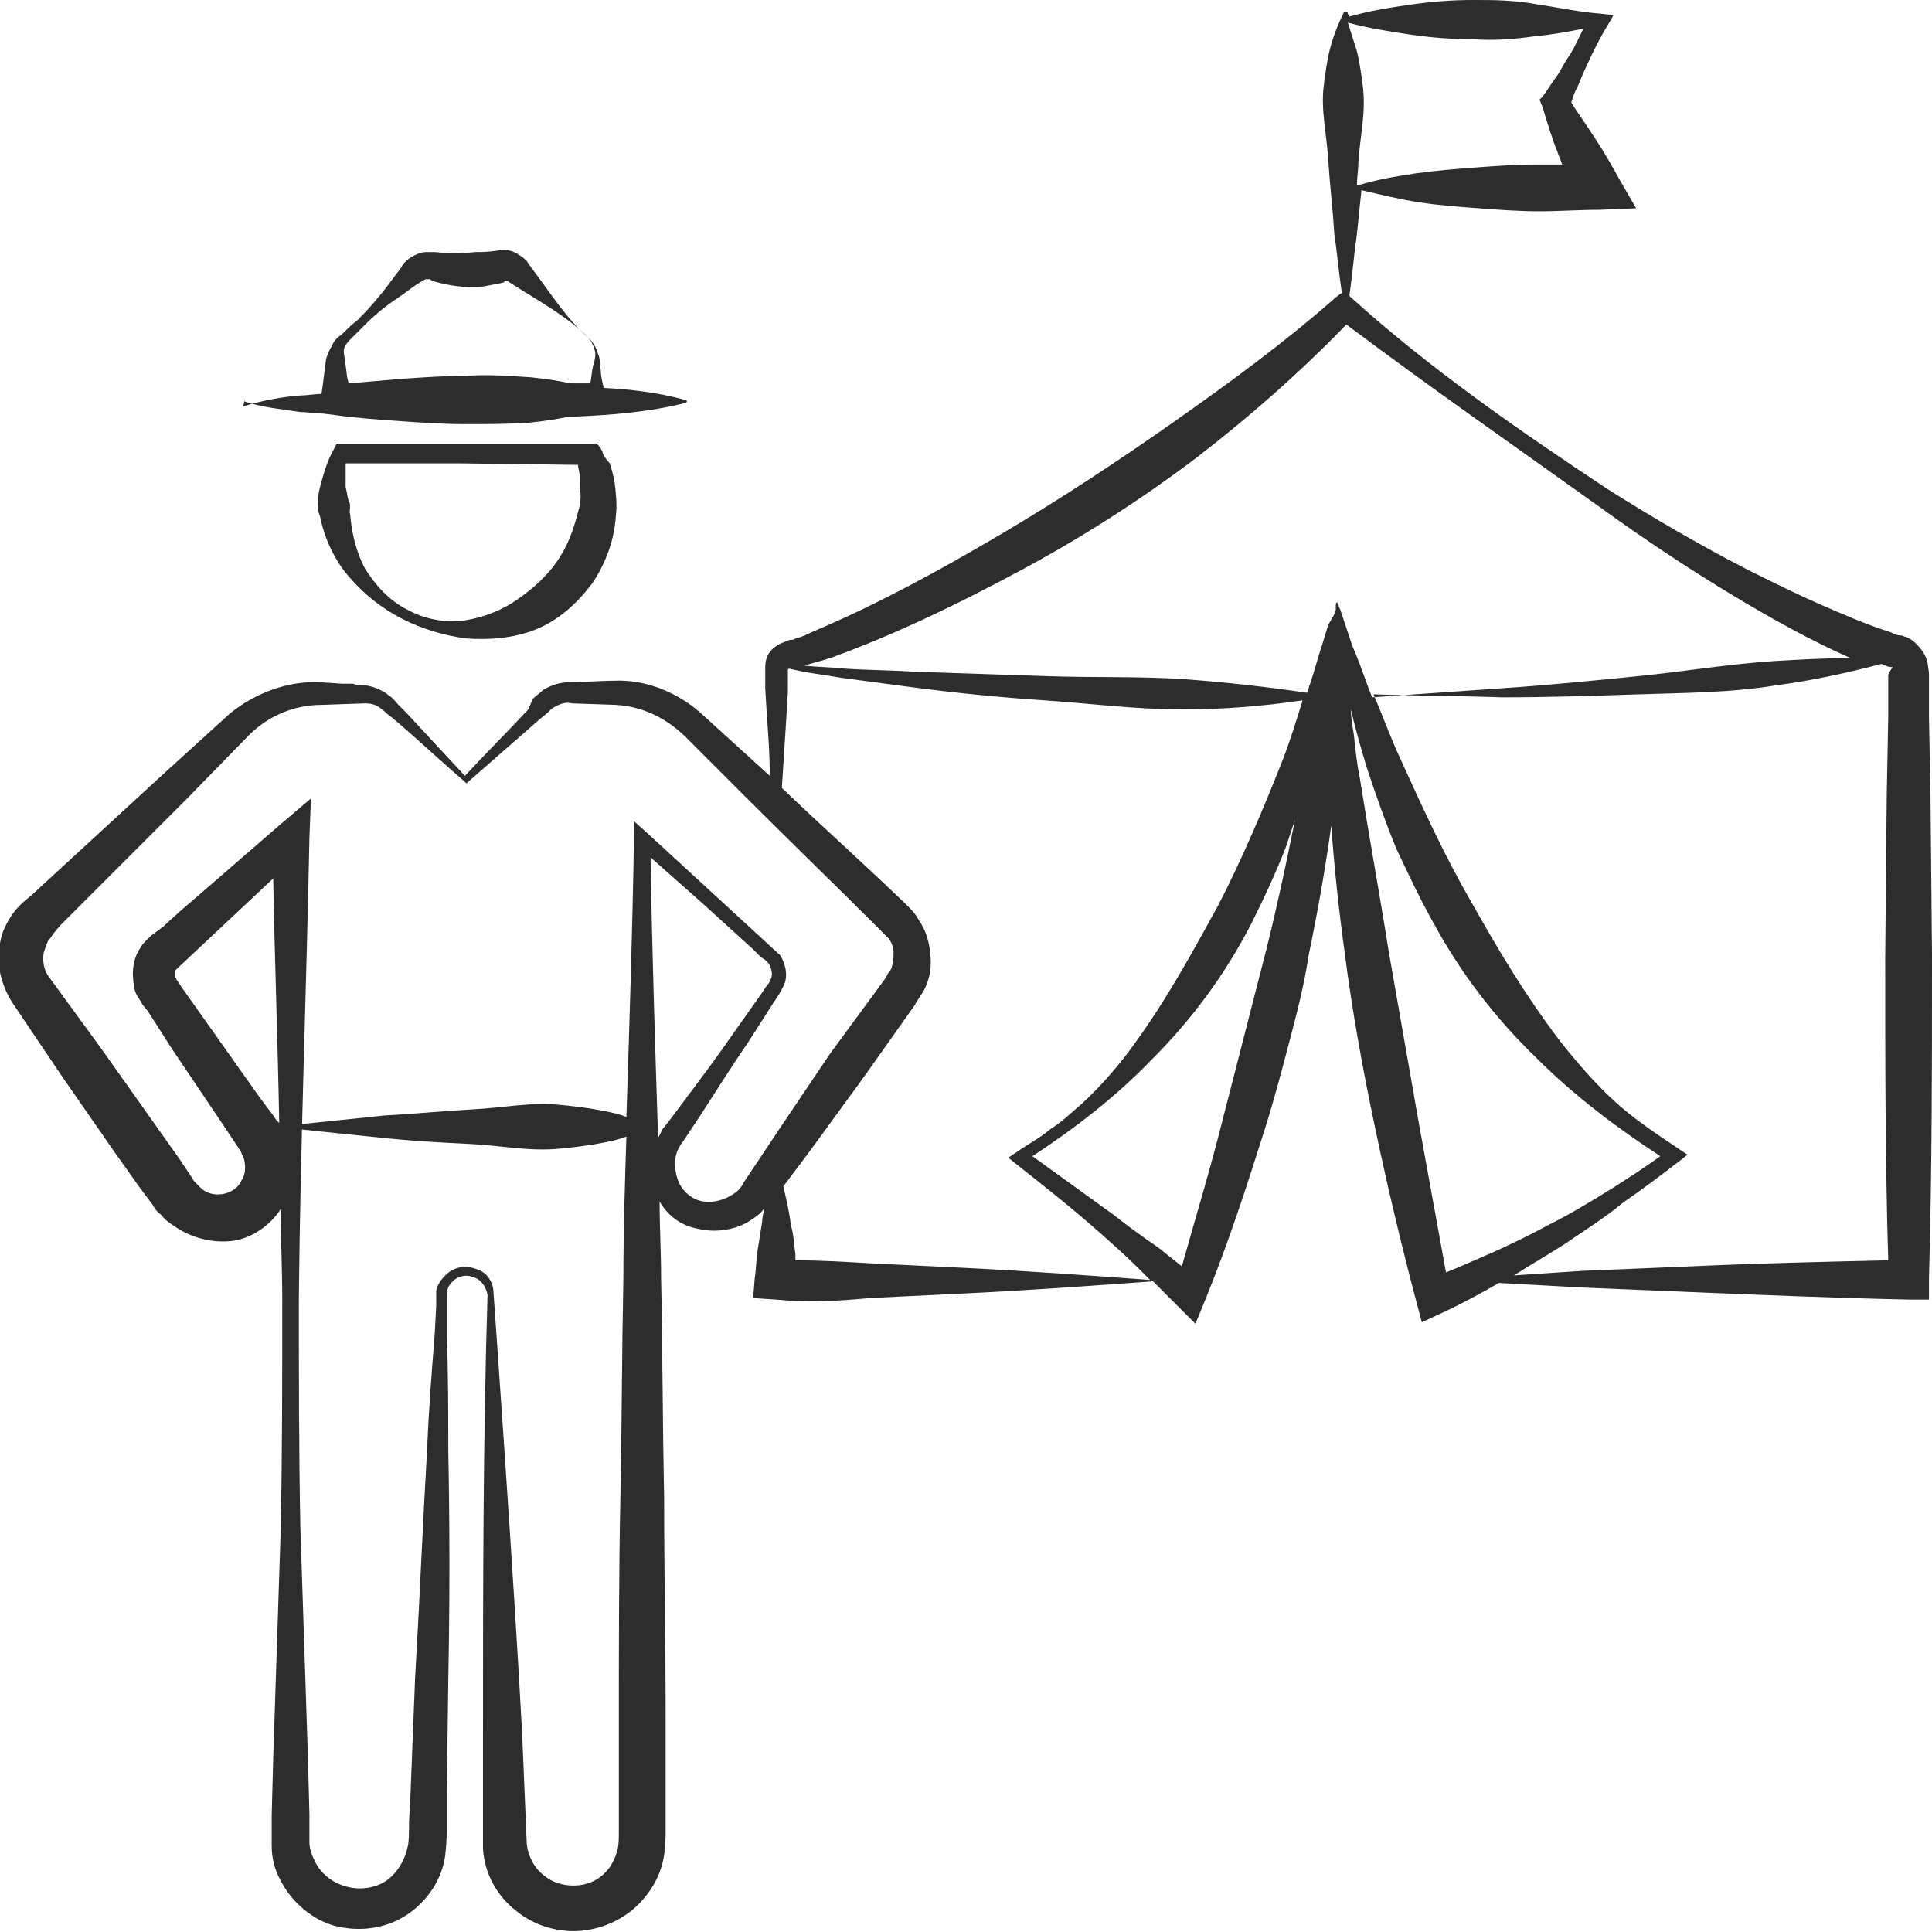 <?xml version="1.0" encoding="utf-8"?>
<!-- Generator: Adobe Illustrator 24.1.2, SVG Export Plug-In . SVG Version: 6.00 Build 0)  -->
<svg version="1.1" id="Layer_1" xmlns="http://www.w3.org/2000/svg" xmlns:xlink="http://www.w3.org/1999/xlink" x="0px" y="0px"
	 viewBox="0 0 128 128" style="enable-background:new 0 0 128 128;" xml:space="preserve">
<style type="text/css">
	.st0{fill:#2D2D2D;}
</style>
<g>
	<path class="st0" d="M40,30.2l-0.1-0.3l-0.1-0.2c-0.1-0.1-0.2-0.3-0.3-0.3L31,29.4c-2.8,0-5.6,0-8.4,0l-0.3,0l-0.2,0.4l0,0
		c-0.4,0.7-0.6,1.4-0.8,2.1c-0.2,0.7-0.4,1.6-0.1,2.3c0.3,1.5,1,3,2,4.1c2,2.3,4.7,3.6,7.7,4c1.5,0.1,3.1,0,4.6-0.6
		c1.5-0.6,2.7-1.7,3.7-3c0.9-1.3,1.5-2.9,1.6-4.5c0.1-0.8,0-1.6-0.1-2.4c-0.1-0.4-0.2-0.8-0.3-1.1C40.2,30.5,40.1,30.3,40,30.2z
		 M38.3,33.9c-0.3,1.2-0.7,2.3-1.4,3.3c-0.7,1-1.6,1.8-2.6,2.5c-1,0.7-2.2,1.2-3.5,1.4c-1.3,0.2-2.7-0.1-3.8-0.7
		c-1.2-0.6-2.1-1.6-2.8-2.7c-0.6-1.1-0.9-2.4-1-3.6c-0.1-0.3,0.1-0.6-0.1-0.9c-0.1-0.3-0.1-0.6-0.2-0.9c0-0.5,0-1.1,0-1.6
		c2.5,0,5.1,0,7.6,0l7.8,0.1l0,0.1l0.1,0.5c0,0.3,0,0.6,0,0.9C38.5,32.7,38.5,33.3,38.3,33.9z"/>
	<path class="st0" d="M16.2,26.6c1.2,0.4,2.4,0.5,3.7,0.7c0.5,0,1,0.1,1.5,0.1l0.8,0.1c1.4,0.2,2.9,0.3,4.3,0.4
		c1.4,0.1,2.9,0.2,4.3,0.2c1.4,0,2.9,0,4.3-0.1c0.9-0.1,1.7-0.2,2.6-0.4c0.1,0,0.2,0,0.4,0c2.4-0.1,4.9-0.3,7.3-0.9
		c0,0,0.1,0,0.1-0.1c0-0.1,0-0.1-0.1-0.1c-1.8-0.5-3.6-0.7-5.4-0.8c-0.1-0.4-0.2-0.8-0.2-1.2c-0.1-0.4,0-0.7-0.2-1.1
		c-0.1-0.4-0.3-0.7-0.6-1c-1.5-1.3-2.6-3.1-3.9-4.8l-0.2-0.3c-0.1-0.1-0.3-0.3-0.5-0.4c-0.4-0.3-0.9-0.4-1.4-0.3
		c-0.7,0.1-1,0.1-1.5,0.1c-0.9,0.1-1.7,0.1-2.7,0c-0.1,0-0.4,0-0.6,0c-0.2,0-0.5,0.1-0.7,0.2c-0.2,0.1-0.4,0.2-0.6,0.4
		c-0.1,0.1-0.2,0.2-0.2,0.2l-0.1,0.2c-0.3,0.4-0.6,0.8-0.9,1.2c-0.6,0.8-1.3,1.6-2,2.3c-0.4,0.3-0.8,0.7-1.1,1
		c-0.2,0.1-0.5,0.4-0.6,0.7c-0.2,0.3-0.3,0.6-0.4,0.9l-0.2,1.6l-0.1,0.7c-0.5,0-0.9,0.1-1.4,0.1c-1.2,0.1-2.4,0.3-3.7,0.7
		c0,0-0.1,0-0.1,0.1C16.2,26.5,16.2,26.5,16.2,26.6z M23.2,22.5c0.4-0.4,0.7-0.7,1.1-1.1c0.7-0.7,1.5-1.3,2.4-1.9
		c0.4-0.3,0.8-0.6,1.3-0.9l0.2-0.1c0.1,0,0,0,0.1,0c0,0,0.1,0,0.1,0c0,0,0,0,0.1,0c0,0,0,0,0.1,0.1c1,0.3,2.2,0.5,3.3,0.4
		c0.5-0.1,1.2-0.2,1.5-0.3c0,0,0-0.1,0.1-0.1c0,0,0,0,0.1,0l0.3,0.2c1.7,1.1,3.6,2.1,5,3.5c0.2,0.2,0.4,0.5,0.5,0.9
		c0.1,0.3,0,0.7-0.1,1c-0.1,0.4-0.1,0.8-0.2,1.2c-0.3,0-0.6,0-0.9,0c-0.1,0-0.2,0-0.4,0c-0.9-0.2-1.7-0.3-2.6-0.4
		c-1.4-0.1-2.9-0.2-4.3-0.1c-1.4,0-2.9,0.1-4.3,0.2c-1.2,0.1-2.3,0.2-3.5,0.3l-0.1-0.4l-0.1-0.8l-0.1-0.7
		C22.7,23.1,22.9,22.8,23.2,22.5z"/>
	<path class="st0" d="M127.9,52.8l-0.1-5.3l0-2.7c0-0.2,0-0.3-0.1-0.9c-0.1-0.5-0.4-0.9-0.8-1.3c-0.2-0.2-0.4-0.3-0.6-0.4
		c-0.1,0-0.3-0.1-0.3-0.1l-0.1,0c-0.2,0-0.4-0.1-0.6-0.2c-1.6-0.5-3.2-1.2-4.8-1.9c-1.6-0.7-3.2-1.5-4.8-2.3
		c-3.1-1.6-6.2-3.4-9.2-5.3c-5.9-3.9-11.8-8-17-12.7l-0.1-0.1c0.2-1.4,0.3-2.7,0.5-4.1c0.1-1,0.2-1.9,0.3-2.9
		c1.3,0.3,2.5,0.6,3.8,0.8c1.3,0.2,2.6,0.3,4,0.4c1.3,0.1,2.6,0.2,4,0.2c1.3,0,2.6-0.1,4-0.1l2.4-0.1l-1.1-1.9
		c-0.5-0.9-1-1.8-1.6-2.7c-0.5-0.8-1.1-1.6-1.6-2.4c0.1-0.3,0.2-0.7,0.4-1c0.2-0.5,0.4-1,0.6-1.4c0.4-0.9,0.9-1.9,1.4-2.7l0.4-0.7
		l-0.9-0.1c-1.4-0.1-2.7-0.4-4.1-0.6C100.3,0,99,0,97.6,0c-1.4,0-2.7,0.1-4.1,0.3c-1.4,0.2-2.7,0.4-4.1,0.8c0,0,0,0,0,0
		c0-0.1-0.1-0.1-0.1-0.2c0,0,0-0.1-0.1-0.1c-0.1,0-0.2,0-0.2,0.1c-0.4,0.8-0.7,1.6-0.9,2.4c-0.2,0.8-0.3,1.6-0.4,2.4
		c-0.2,1.6,0.2,3.2,0.3,4.9c0.1,1.6,0.3,3.2,0.4,4.9c0.2,1.3,0.3,2.6,0.5,3.9l-0.4,0.3c-3.4,3-7.1,5.7-10.8,8.3
		c-3.7,2.6-7.5,5.1-11.4,7.4c-3.9,2.3-7.9,4.5-12.1,6.3c-0.5,0.2-1,0.5-1.5,0.6c-0.1,0.1-0.3,0.1-0.4,0.1l-0.5,0.2
		c-0.5,0.2-0.9,0.6-1,1c-0.1,0.2-0.1,0.5-0.1,0.7l0,0.4l0,0.9l0.1,1.7c0.1,1.4,0.2,2.7,0.2,4.1c0,0,0,0,0,0l-4.4-4
		c-1.6-1.5-3.8-2.4-5.9-2.3c-1,0-2,0.1-3,0.1c-0.6,0-1.2,0.2-1.7,0.5c-0.2,0.2-0.5,0.4-0.7,0.6L35,47c-1.3,1.4-2.9,3-4.2,4.4
		c-1.3-1.4-2.6-2.8-3.9-4.2l-0.5-0.5c-0.2-0.2-0.3-0.4-0.6-0.6c-0.5-0.4-1-0.6-1.6-0.7c-0.3,0-0.6,0-0.8-0.1l-0.7,0l-1.5-0.1
		c-2.1-0.1-4.3,0.7-6,2.1l-4.4,4l-8.7,8l-0.6,0.5c-0.2,0.2-0.5,0.5-0.7,0.8c-0.4,0.6-0.7,1.2-0.8,1.9c-0.3,1.3,0.1,2.8,0.8,3.9
		l3.3,4.9l3.4,4.9l1.7,2.4l0.9,1.2c0.1,0.2,0.3,0.5,0.6,0.7c0.2,0.3,0.5,0.5,0.8,0.7c1.1,0.8,2.6,1.2,4,1c1.2-0.2,2.4-1,3.1-2.1
		c0,2,0.1,4,0.1,6c0,5.1,0,10.2-0.1,15.2l-0.5,15.2l-0.1,3.8l0,1c0,0.3,0,0.6,0,1c0,0.8,0.2,1.6,0.6,2.3c0.7,1.4,2.1,2.6,3.6,3
		c1.6,0.4,3.3,0.2,4.7-0.7c1.4-0.9,2.4-2.4,2.6-4c0.1-0.9,0.1-1.4,0.1-2.1l0-1.9l0.1-7.6c0.1-5.1,0.1-10.2,0-15.2
		c0-2.5,0-5.1-0.1-7.6l0-1.9l0-0.5c0-0.2,0-0.3,0-0.4c0-0.2,0.1-0.5,0.3-0.7c0.3-0.4,0.9-0.6,1.4-0.4c0.5,0.1,0.9,0.6,1,1.2
		C32,95.5,32,105.4,32,115.1l0,3.7l0,1.8l0,0.9c0,0.3,0,0.6,0,1c0.1,1.6,0.9,3.1,2.2,4.1c1.2,1,2.9,1.5,4.5,1.3
		c1.6-0.2,3.1-1,4.1-2.3c0.5-0.6,0.9-1.4,1.1-2.2c0.2-0.8,0.2-1.7,0.2-2.2c0-2.4,0-4.9,0-7.3c0-4.9-0.1-9.7-0.1-14.6
		c-0.1-4.9-0.1-9.7-0.2-14.6c0-1.7-0.1-3.4-0.1-5.1c0.5,0.9,1.4,1.6,2.5,1.8c1.2,0.3,2.6,0.1,3.6-0.6c0.3-0.2,0.6-0.4,0.8-0.7
		c0,0.3-0.1,0.5-0.1,0.8c-0.1,0.6-0.2,1.3-0.3,1.9c-0.1,0.6-0.1,1.3-0.2,1.9l-0.1,1.3l1.5,0.1c2.1,0.2,4.2,0.1,6.2-0.1
		c2.1-0.1,4.2-0.2,6.2-0.3c4.2-0.2,8.3-0.5,12.5-0.8v-0.1c0.6,0.6,1.2,1.2,1.7,1.7l1.2,1.2l0.7-1.7c1.5-3.7,2.7-7.4,3.9-11.2
		c0.6-1.9,1.1-3.8,1.6-5.7c0.5-1.9,1-3.8,1.3-5.8c0.6-2.9,1.1-5.7,1.5-8.6c0.2,2.8,0.5,5.6,0.9,8.5c0.5,3.9,1.2,7.7,2,11.5
		c0.8,3.8,1.7,7.6,2.7,11.4l0.4,1.5l1.3-0.6c1.3-0.6,2.6-1.3,3.8-2c1.8,0.1,3.7,0.2,5.5,0.3c2.4,0.1,4.8,0.2,7.2,0.3
		c4.8,0.2,9.7,0.4,14.5,0.5l1.3,0l0-1.4c0.2-7.1,0.2-14.2,0.2-21.4L127.9,52.8z M93.5,2.3c1.4,0.2,2.7,0.3,4.1,0.3
		c1.4,0.1,2.7,0,4.1-0.2c1.1-0.1,2.2-0.3,3.2-0.5c-0.3,0.6-0.6,1.3-1,1.9c-0.3,0.4-0.5,0.9-0.8,1.3c-0.3,0.4-0.6,0.9-0.9,1.3
		l-0.2,0.2l0.2,0.5c0.3,1,0.6,2,1,3c0.1,0.3,0.2,0.5,0.3,0.8c-0.6,0-1.2,0-1.8,0c-1.3,0-2.6,0.1-4,0.2c-1.3,0.1-2.6,0.2-4,0.4
		c-1.3,0.2-2.5,0.4-3.8,0.8c0-0.5,0.1-1.1,0.1-1.6c0.1-1.6,0.5-3.2,0.3-4.9c-0.1-0.8-0.2-1.6-0.4-2.4c-0.2-0.6-0.4-1.3-0.6-1.9
		C90.8,1.9,92.2,2.1,93.5,2.3z M18.3,74.2l-0.2-0.3l-0.9-1.2l-3.4-4.8l-1.7-2.4l-0.4-0.6l-0.1-0.2c0-0.1,0,0,0,0c0,0,0,0,0-0.1
		c0-0.1,0-0.2,0-0.3l6.5-6.1c0.1,5.4,0.3,10.8,0.4,16.2C18.4,74.3,18.3,74.2,18.3,74.2z M43.9,74.8c-0.1,0.2-0.2,0.4-0.3,0.6
		c-0.2-6.2-0.4-12.4-0.5-18.6l3.5,3.1l2.2,2l1.1,1l0.5,0.5l0.3,0.2c0.1,0.1,0.1,0.1,0.2,0.2c0.2,0.3,0.3,0.7,0.2,1
		c-0.1,0.2-0.1,0.3-0.3,0.5l-0.4,0.6l-1.7,2.4c-1.1,1.6-2.3,3.2-3.5,4.8l-0.9,1.2L43.9,74.8z M50.1,77.1l-0.8,1.2
		c-0.2,0.4-0.4,0.6-0.7,0.8c-0.6,0.4-1.3,0.6-2,0.5c-0.7-0.1-1.3-0.6-1.6-1.2c-0.3-0.7-0.4-1.5-0.1-2.2c0.1-0.2,0.2-0.4,0.3-0.5
		l0.4-0.6l0.8-1.2c1.1-1.7,2.1-3.3,3.2-4.9l1.6-2.5l0.4-0.6c0.1-0.2,0.3-0.5,0.4-0.8c0.2-0.6,0-1.3-0.3-1.8l-8.7-8L42,54.4l0,1.2
		c-0.1,6.1-0.3,12.3-0.5,18.4c-0.5-0.2-1-0.3-1.5-0.4c-1-0.2-1.9-0.3-2.9-0.4c-1.9-0.2-3.8,0.2-5.8,0.3c-1.9,0.1-3.8,0.3-5.8,0.4
		c-1.9,0.2-3.8,0.4-5.8,0.6v0.3c1.9,0.2,3.8,0.4,5.8,0.6c1.9,0.2,3.8,0.3,5.8,0.4c1.9,0.1,3.8,0.5,5.8,0.3c1-0.1,1.9-0.2,2.9-0.4
		c0.5-0.1,1-0.2,1.5-0.4c-0.1,3.1-0.2,6.3-0.2,9.4c-0.1,4.9-0.1,9.7-0.2,14.6c-0.1,4.9-0.1,9.7-0.1,14.6c0,2.4,0,4.9,0,7.3
		c0,0.7,0,1-0.1,1.4c-0.1,0.4-0.3,0.8-0.5,1.1c-0.5,0.7-1.2,1.1-2,1.2c-0.8,0.1-1.7-0.1-2.3-0.6c-0.7-0.5-1.1-1.3-1.2-2.1l-0.3-7.2
		c-0.5-9.7-1.9-29.3-1.9-29.3c0-0.7-0.4-1.4-1.1-1.6c-0.7-0.3-1.5-0.2-2.1,0.4c-0.3,0.3-0.5,0.6-0.6,1c0,0.1,0,0.2,0,0.3l0,0.2
		l0,0.5l-0.1,1.9c-0.2,2.5-0.4,5.1-0.5,7.6c-0.3,5.1-0.5,10.1-0.8,15.2l-0.3,7.6l-0.1,1.9c0,0.6,0,1.4-0.1,1.7
		c-0.2,0.9-0.7,1.7-1.4,2.2c-1.5,1-3.8,0.5-4.7-1.2c-0.2-0.4-0.4-0.9-0.4-1.3c0-0.2,0-0.6,0-0.9l0-1l-0.1-3.8l-0.5-15.2
		c-0.1-5.1-0.1-10.2-0.1-15.2c0.1-10.2,0.5-20.3,0.7-30.5l0.1-2.6l-2,1.7l-4.5,3.9l-2.2,1.9l-1.1,1L10,62l-0.3,0.3
		c-0.2,0.2-0.3,0.3-0.4,0.5c-0.5,0.7-0.6,1.7-0.4,2.6C8.9,65.6,9,65.8,9.1,66l0.2,0.3l0.1,0.2L9.8,67l1.6,2.5l3.3,4.9l0.8,1.2
		l0.2,0.3c0.1,0.1,0.1,0.2,0.2,0.3c0.1,0.1,0.1,0.3,0.2,0.4c0.2,0.5,0.2,1.2-0.1,1.6c-0.2,0.5-0.7,0.8-1.2,0.9
		c-0.5,0.1-1.1,0-1.5-0.4c-0.1-0.1-0.2-0.2-0.3-0.3c-0.1-0.1-0.2-0.2-0.3-0.4l-0.8-1.2l-1.7-2.4l-3.4-4.8l-3.5-4.8
		c-0.4-0.5-0.5-1.1-0.4-1.7c0.1-0.3,0.2-0.6,0.3-0.8c0.1-0.1,0.2-0.2,0.3-0.4L4,61.3l8.4-8.4l4.1-4.2c1.2-1.2,2.9-2,4.8-2l2.9-0.1
		c0.4,0,0.8,0.1,1.1,0.4c0.2,0.1,0.3,0.3,0.5,0.4l0.6,0.5c1.5,1.3,2.9,2.6,4.4,3.9l0,0l0.1,0.1c1.5-1.3,3.3-2.9,4.8-4.2l0.6-0.5
		c0.2-0.2,0.3-0.3,0.5-0.4c0.4-0.2,0.7-0.3,1.1-0.2l2.9,0.1c1.8,0.1,3.4,0.9,4.7,2.2l4.2,4.2c2.8,2.8,5.6,5.5,8.4,8.3
		c0.4,0.4,0.6,0.6,0.8,0.8c0.2,0.3,0.3,0.6,0.3,0.9c0,0.3,0,0.6-0.1,0.9c0,0.1-0.1,0.3-0.2,0.4c-0.1,0.1-0.1,0.2-0.3,0.5L55,69.8
		l-3.3,4.9L50.1,77.1z M83.9,62.9L81,74.2c-0.8,3.2-1.8,6.5-2.7,9.7c-0.5-0.4-1-0.8-1.5-1.2c-1-0.7-2-1.4-3-2.2
		c-1.8-1.3-3.6-2.6-5.4-3.9c2.9-1.9,5.6-4,8-6.5c2.6-2.6,4.8-5.6,6.5-8.9c0.8-1.6,1.6-3.3,2.3-5.1c0.2-0.6,0.4-1.2,0.6-1.8
		C85.2,57.3,84.6,60.1,83.9,62.9z M85,50.3c-1.3,3.3-2.7,6.6-4.3,9.7c-1.7,3.1-3.4,6.2-5.5,9.1c-1,1.4-2.2,2.8-3.5,4
		c-0.7,0.6-1.3,1.2-2.1,1.7c-0.7,0.6-1.5,1-2.2,1.5l-0.6,0.4l0.5,0.4c1.9,1.5,3.8,3,5.6,4.6c0.9,0.8,1.8,1.6,2.7,2.5
		c0.2,0.2,0.4,0.4,0.6,0.6c-4.1-0.3-8.2-0.6-12.3-0.8c-2.1-0.1-4.2-0.2-6.2-0.3c-1.7-0.1-3.3-0.2-5-0.2c0-0.1,0-0.3,0-0.4
		c-0.1-0.6-0.1-1.3-0.3-1.9c-0.1-0.9-0.3-1.7-0.5-2.6l0,0l1.8-2.4l3.5-4.8l3.4-4.8c0.1-0.2,0.3-0.5,0.5-0.8c0.2-0.3,0.3-0.6,0.4-0.9
		c0.2-0.6,0.2-1.3,0.1-2c-0.1-0.7-0.3-1.3-0.7-1.9c-0.3-0.6-0.9-1.1-1.2-1.4c-2.6-2.5-5.3-4.9-7.9-7.4c0.1-1.6,0.2-3.1,0.3-4.7
		l0.1-1.7l0-0.9l0-0.4c0-0.1,0-0.1,0-0.1c0-0.1,0.1-0.1,0.1-0.1c1.2,0.3,2.3,0.4,3.4,0.6c1.5,0.2,3,0.4,4.5,0.6c3,0.4,6,0.7,9,0.9
		c3,0.2,6,0.6,9.1,0.6c2.7,0,5.3-0.2,8-0.6C85.9,47.7,85.5,49,85,50.3z M89.1,41.3l-0.2-0.6l-0.1-0.3l-0.1-0.2l0-0.1
		c0,0-0.1-0.1-0.1-0.2c0,0,0,0,0,0c0,0,0,0,0,0c0,0,0,0,0,0c0,0,0,0,0,0c-0.1,0-0.1,0.2-0.1,0.2l0,0.1l0,0.2l-0.1,0.3L88,41.4
		l-0.4,1.3c-0.3,0.9-0.5,1.7-0.8,2.6c-0.1,0.2-0.1,0.4-0.2,0.6c-2.7-0.4-5.4-0.7-8.1-0.9c-3-0.2-6-0.1-9-0.2c-3-0.1-6-0.2-9-0.3
		c-1.5-0.1-3-0.1-4.5-0.2c-0.9-0.1-1.8-0.1-2.7-0.2c0,0,0,0,0,0c0.6-0.2,1.1-0.3,1.7-0.5c4.4-1.6,8.5-3.6,12.6-5.8
		c4.1-2.2,8-4.7,11.7-7.5c3.5-2.7,6.8-5.6,9.9-8.8c5.6,4.2,11.2,8.1,16.8,12.1c2.9,2.1,5.9,4.1,8.9,5.9c2.5,1.5,5,2.9,7.7,4.1
		c-1.7,0-3.4,0.1-5.1,0.2c-3,0.2-6,0.7-9,1c-3,0.3-6,0.6-9,0.8c-2.9,0.2-5.7,0.4-8.6,0.6c-0.1-0.3-0.2-0.5-0.3-0.8
		c-0.3-0.8-0.6-1.7-1-2.6L89.1,41.3z M98.6,83.1c-0.9,0.4-1.8,0.8-2.8,1.2c-0.6-3.3-1.2-6.6-1.8-9.9l-2-11.4
		c-0.6-3.8-1.3-7.6-1.9-11.4c-0.2-1-0.3-1.9-0.4-2.9c-0.1-0.6-0.2-1.2-0.2-1.7c0.3,1.3,0.7,2.7,1.1,4c0.6,1.8,1.2,3.5,1.9,5.2
		c0.8,1.7,1.6,3.4,2.5,5c1.8,3.3,4.1,6.3,6.8,8.9c2.5,2.5,5.3,4.6,8.2,6.5c-1.1,0.8-2.2,1.5-3.3,2.2c-1.3,0.8-2.6,1.6-4,2.3
		C101.4,81.8,100,82.5,98.6,83.1z M125.1,44.8l0,2.7l-0.1,5.3l-0.1,10.7c0,6.7,0,13.4,0.2,20c-4.4,0.1-8.7,0.2-13.1,0.4
		c-2.4,0.1-4.8,0.2-7.2,0.3c-1.5,0.1-3,0.2-4.5,0.3c1.1-0.7,2.3-1.4,3.4-2.1c1.3-0.9,2.6-1.7,3.8-2.7c1.3-0.9,2.5-1.8,3.8-2.8
		l0.5-0.4l-0.6-0.4c-1.5-1-3-2-4.3-3.2c-1.3-1.2-2.5-2.6-3.6-4c-2.2-2.9-4-5.9-5.8-9.1c-1.8-3.1-3.3-6.4-4.8-9.7
		c-0.6-1.3-1.1-2.7-1.7-4.1c2.8,0.1,5.7,0.1,8.5,0.2c3,0,6.1-0.1,9.1-0.2c3-0.1,6.1-0.1,9.1-0.6c2.3-0.3,4.6-0.8,6.9-1.4
		c0,0,0,0,0.1,0c0.2,0.1,0.4,0.2,0.7,0.2l0,0C125.1,44.6,125.1,44.7,125.1,44.8z"/>
</g>
</svg>

